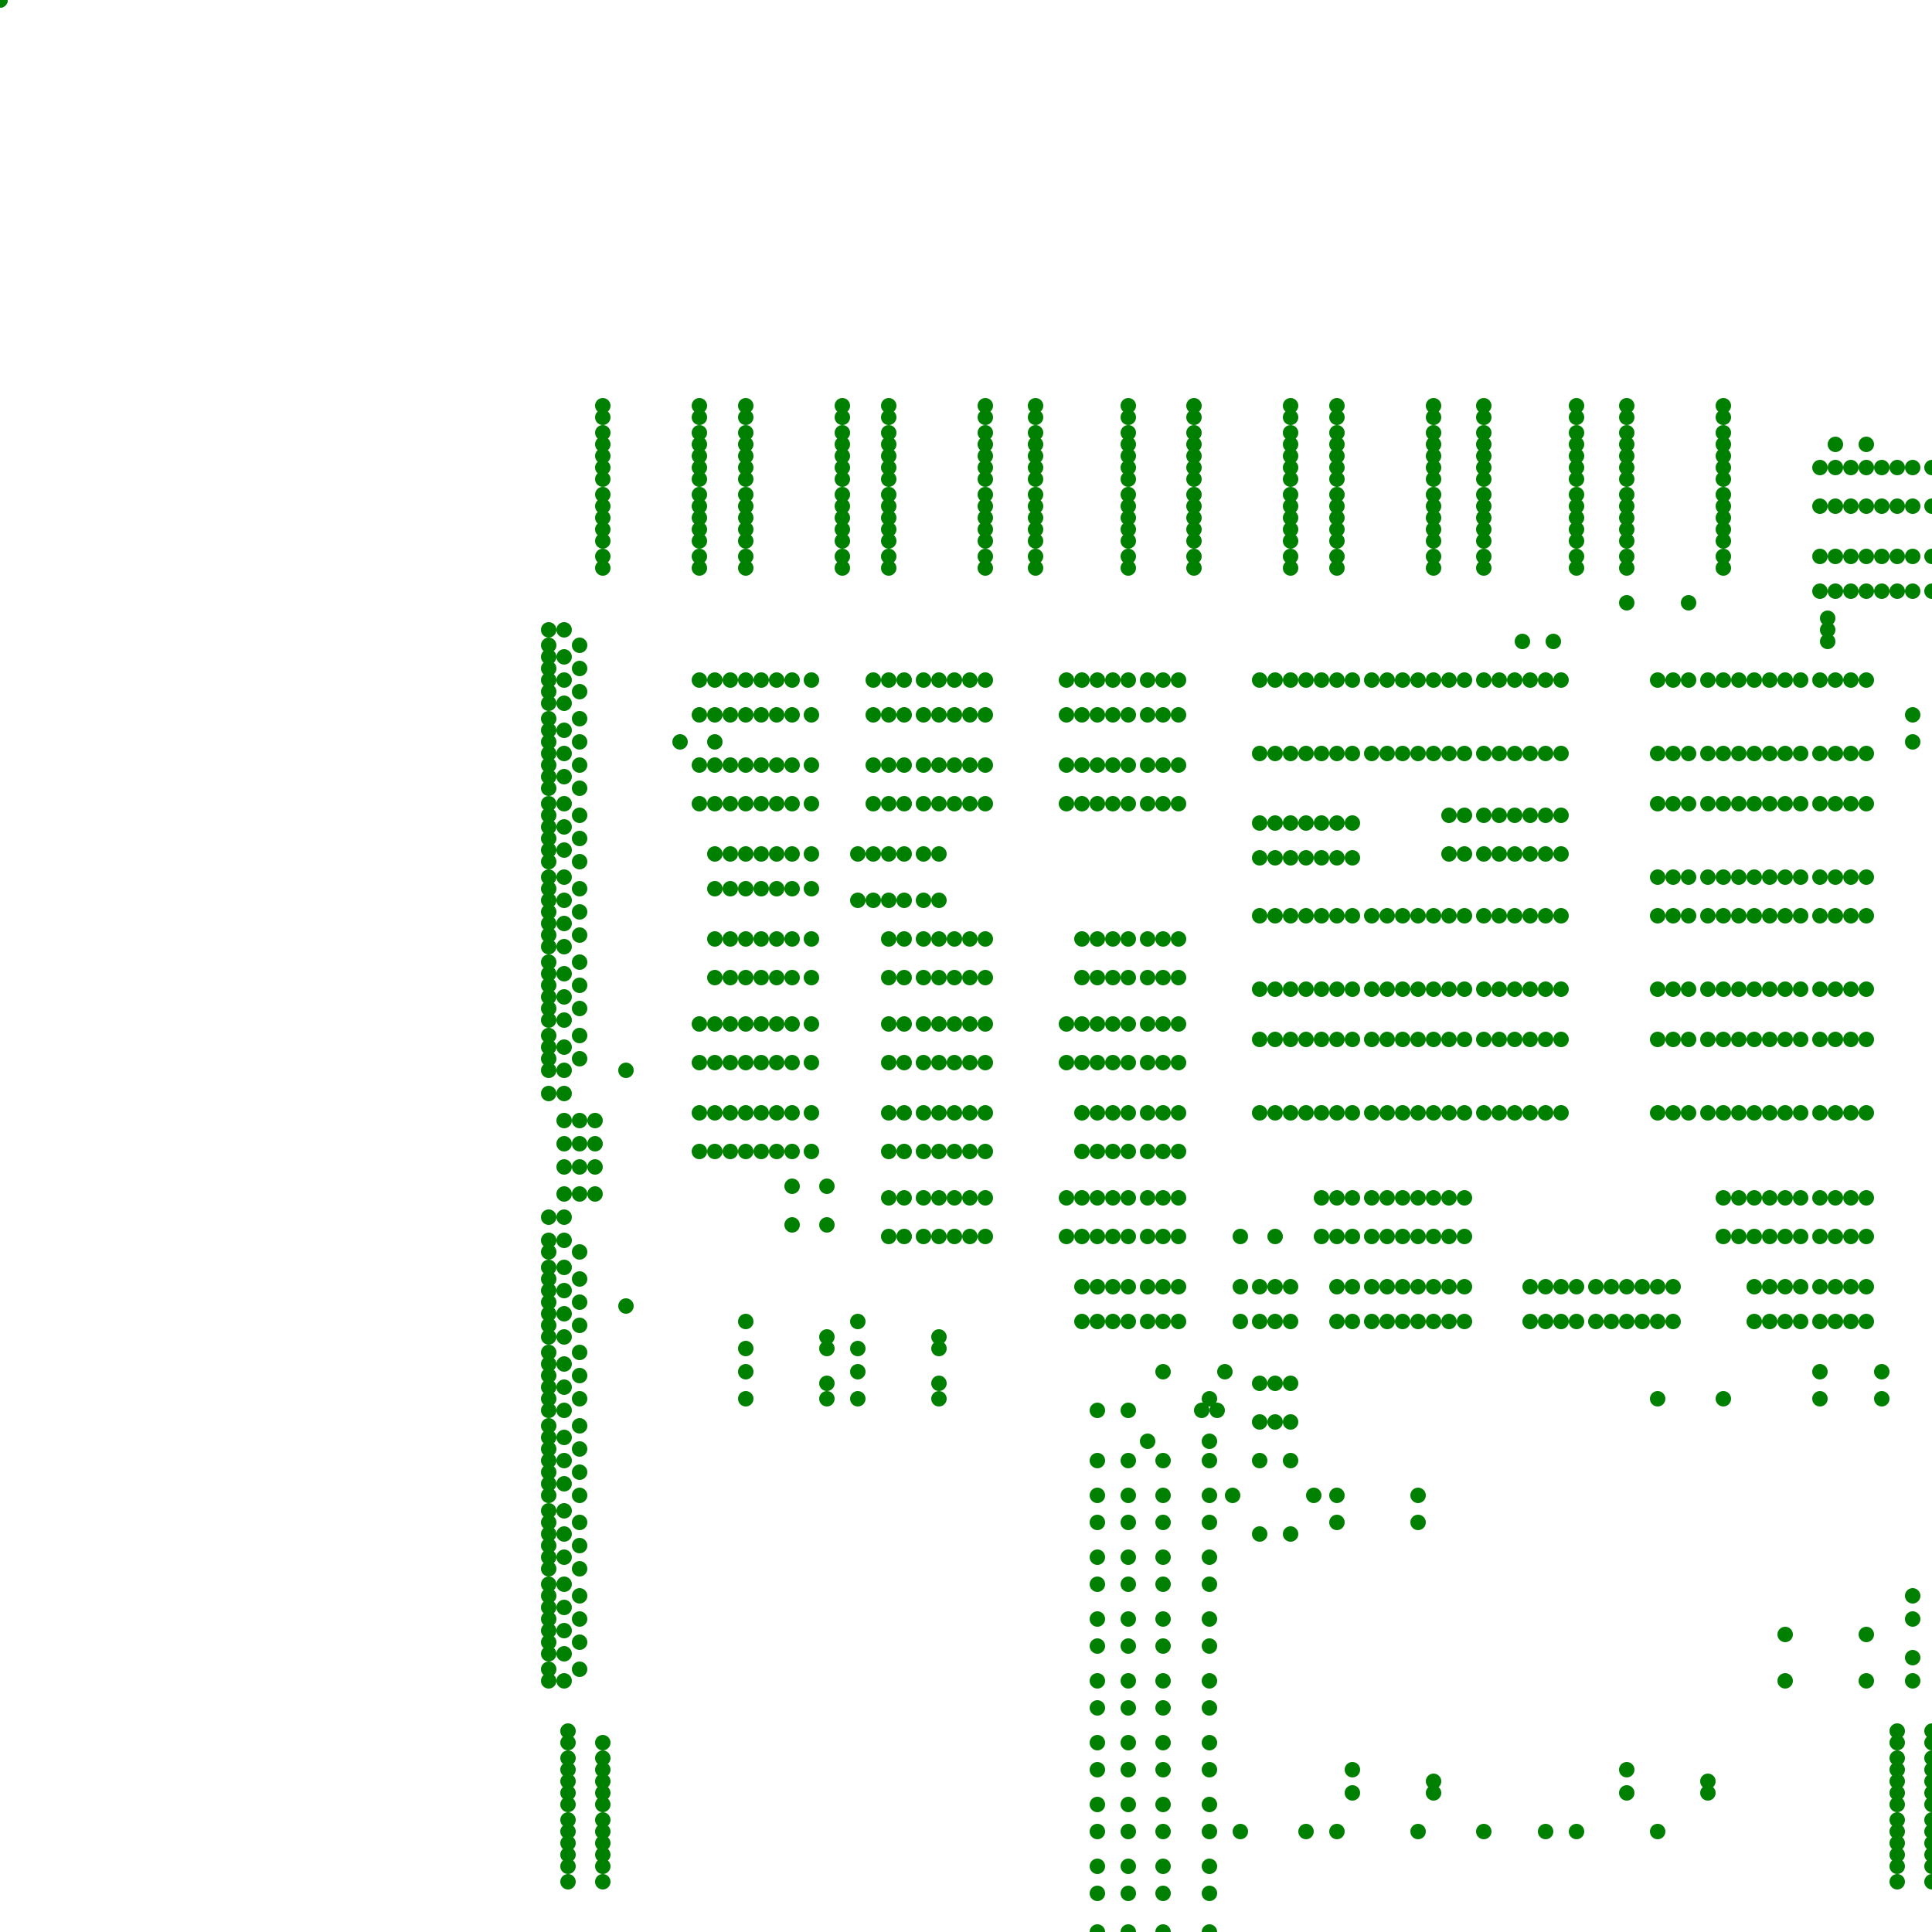 <svg version="1.1"
   baseProfile="full"
   width="500" height="500"
   xmlns="http://www.w3.org/2000/svg">
<rect width="100%" height="100%" fill="white" />
<circle cx="479" cy="320" r="2" fill="green" />
<circle cx="309" cy="128" r="2" fill="green" />
<circle cx="142" cy="217" r="2" fill="green" />
<circle cx="243" cy="349" r="2" fill="green" />
<circle cx="301" cy="403" r="2" fill="green" />
<circle cx="230" cy="275" r="2" fill="green" />
<circle cx="338" cy="269" r="2" fill="green" />
<circle cx="313" cy="442" r="2" fill="green" />
<circle cx="442" cy="464" r="2" fill="green" />
<circle cx="197" cy="230" r="2" fill="green" />
<circle cx="146" cy="321" r="2" fill="green" />
<circle cx="297" cy="208" r="2" fill="green" />
<circle cx="185" cy="243" r="2" fill="green" />
<circle cx="251" cy="243" r="2" fill="green" />
<circle cx="471" cy="121" r="2" fill="green" />
<circle cx="150" cy="290" r="2" fill="green" />
<circle cx="142" cy="387" r="2" fill="green" />
<circle cx="437" cy="269" r="2" fill="green" />
<circle cx="313" cy="373" r="2" fill="green" />
<circle cx="421" cy="118" r="2" fill="green" />
<circle cx="346" cy="237" r="2" fill="green" />
<circle cx="150" cy="375" r="2" fill="green" />
<circle cx="142" cy="362" r="2" fill="green" />
<circle cx="392" cy="176" r="2" fill="green" />
<circle cx="243" cy="288" r="2" fill="green" />
<circle cx="313" cy="394" r="2" fill="green" />
<circle cx="181" cy="137" r="2" fill="green" />
<circle cx="142" cy="403" r="2" fill="green" />
<circle cx="330" cy="213" r="2" fill="green" />
<circle cx="230" cy="320" r="2" fill="green" />
<circle cx="334" cy="269" r="2" fill="green" />
<circle cx="156" cy="131" r="2" fill="green" />
<circle cx="150" cy="432" r="2" fill="green" />
<circle cx="334" cy="147" r="2" fill="green" />
<circle cx="181" cy="140" r="2" fill="green" />
<circle cx="150" cy="406" r="2" fill="green" />
<circle cx="251" cy="208" r="2" fill="green" />
<circle cx="142" cy="271" r="2" fill="green" />
<circle cx="384" cy="118" r="2" fill="green" />
<circle cx="147" cy="458" r="2" fill="green" />
<circle cx="479" cy="342" r="2" fill="green" />
<circle cx="247" cy="208" r="2" fill="green" />
<circle cx="367" cy="320" r="2" fill="green" />
<circle cx="301" cy="355" r="2" fill="green" />
<circle cx="334" cy="342" r="2" fill="green" />
<circle cx="230" cy="140" r="2" fill="green" />
<circle cx="142" cy="321" r="2" fill="green" />
<circle cx="301" cy="458" r="2" fill="green" />
<circle cx="205" cy="243" r="2" fill="green" />
<circle cx="346" cy="213" r="2" fill="green" />
<circle cx="222" cy="221" r="2" fill="green" />
<circle cx="375" cy="320" r="2" fill="green" />
<circle cx="334" cy="222" r="2" fill="green" />
<circle cx="201" cy="221" r="2" fill="green" />
<circle cx="305" cy="208" r="2" fill="green" />
<circle cx="491" cy="448" r="2" fill="green" />
<circle cx="326" cy="222" r="2" fill="green" />
<circle cx="346" cy="144" r="2" fill="green" />
<circle cx="475" cy="256" r="2" fill="green" />
<circle cx="384" cy="112" r="2" fill="green" />
<circle cx="230" cy="105" r="2" fill="green" />
<circle cx="268" cy="115" r="2" fill="green" />
<circle cx="346" cy="333" r="2" fill="green" />
<circle cx="292" cy="483" r="2" fill="green" />
<circle cx="371" cy="464" r="2" fill="green" />
<circle cx="446" cy="105" r="2" fill="green" />
<circle cx="479" cy="227" r="2" fill="green" />
<circle cx="450" cy="227" r="2" fill="green" />
<circle cx="251" cy="288" r="2" fill="green" />
<circle cx="483" cy="288" r="2" fill="green" />
<circle cx="146" cy="365" r="2" fill="green" />
<circle cx="454" cy="208" r="2" fill="green" />
<circle cx="355" cy="333" r="2" fill="green" />
<circle cx="146" cy="397" r="2" fill="green" />
<circle cx="408" cy="134" r="2" fill="green" />
<circle cx="384" cy="195" r="2" fill="green" />
<circle cx="346" cy="131" r="2" fill="green" />
<circle cx="142" cy="277" r="2" fill="green" />
<circle cx="313" cy="410" r="2" fill="green" />
<circle cx="297" cy="275" r="2" fill="green" />
<circle cx="146" cy="353" r="2" fill="green" />
<circle cx="454" cy="227" r="2" fill="green" />
<circle cx="181" cy="112" r="2" fill="green" />
<circle cx="284" cy="265" r="2" fill="green" />
<circle cx="205" cy="317" r="2" fill="green" />
<circle cx="487" cy="153" r="2" fill="green" />
<circle cx="154" cy="302" r="2" fill="green" />
<circle cx="371" cy="195" r="2" fill="green" />
<circle cx="280" cy="333" r="2" fill="green" />
<circle cx="326" cy="368" r="2" fill="green" />
<circle cx="371" cy="128" r="2" fill="green" />
<circle cx="421" cy="115" r="2" fill="green" />
<circle cx="239" cy="275" r="2" fill="green" />
<circle cx="142" cy="359" r="2" fill="green" />
<circle cx="417" cy="333" r="2" fill="green" />
<circle cx="146" cy="346" r="2" fill="green" />
<circle cx="292" cy="243" r="2" fill="green" />
<circle cx="301" cy="208" r="2" fill="green" />
<circle cx="142" cy="167" r="2" fill="green" />
<circle cx="297" cy="298" r="2" fill="green" />
<circle cx="218" cy="124" r="2" fill="green" />
<circle cx="255" cy="118" r="2" fill="green" />
<circle cx="297" cy="243" r="2" fill="green" />
<circle cx="446" cy="112" r="2" fill="green" />
<circle cx="355" cy="256" r="2" fill="green" />
<circle cx="475" cy="342" r="2" fill="green" />
<circle cx="334" cy="121" r="2" fill="green" />
<circle cx="297" cy="185" r="2" fill="green" />
<circle cx="185" cy="230" r="2" fill="green" />
<circle cx="189" cy="185" r="2" fill="green" />
<circle cx="321" cy="474" r="2" fill="green" />
<circle cx="150" cy="217" r="2" fill="green" />
<circle cx="313" cy="458" r="2" fill="green" />
<circle cx="330" cy="368" r="2" fill="green" />
<circle cx="309" cy="144" r="2" fill="green" />
<circle cx="150" cy="394" r="2" fill="green" />
<circle cx="346" cy="288" r="2" fill="green" />
<circle cx="371" cy="137" r="2" fill="green" />
<circle cx="280" cy="176" r="2" fill="green" />
<circle cx="487" cy="121" r="2" fill="green" />
<circle cx="367" cy="195" r="2" fill="green" />
<circle cx="142" cy="406" r="2" fill="green" />
<circle cx="371" cy="118" r="2" fill="green" />
<circle cx="218" cy="137" r="2" fill="green" />
<circle cx="150" cy="369" r="2" fill="green" />
<circle cx="234" cy="320" r="2" fill="green" />
<circle cx="330" cy="320" r="2" fill="green" />
<circle cx="230" cy="124" r="2" fill="green" />
<circle cx="142" cy="249" r="2" fill="green" />
<circle cx="475" cy="288" r="2" fill="green" />
<circle cx="475" cy="310" r="2" fill="green" />
<circle cx="346" cy="140" r="2" fill="green" />
<circle cx="230" cy="298" r="2" fill="green" />
<circle cx="142" cy="179" r="2" fill="green" />
<circle cx="396" cy="256" r="2" fill="green" />
<circle cx="429" cy="208" r="2" fill="green" />
<circle cx="421" cy="105" r="2" fill="green" />
<circle cx="475" cy="131" r="2" fill="green" />
<circle cx="247" cy="253" r="2" fill="green" />
<circle cx="146" cy="277" r="2" fill="green" />
<circle cx="334" cy="368" r="2" fill="green" />
<circle cx="446" cy="176" r="2" fill="green" />
<circle cx="475" cy="269" r="2" fill="green" />
<circle cx="150" cy="381" r="2" fill="green" />
<circle cx="301" cy="435" r="2" fill="green" />
<circle cx="222" cy="233" r="2" fill="green" />
<circle cx="466" cy="333" r="2" fill="green" />
<circle cx="379" cy="211" r="2" fill="green" />
<circle cx="326" cy="269" r="2" fill="green" />
<circle cx="288" cy="198" r="2" fill="green" />
<circle cx="404" cy="195" r="2" fill="green" />
<circle cx="218" cy="131" r="2" fill="green" />
<circle cx="142" cy="315" r="2" fill="green" />
<circle cx="491" cy="121" r="2" fill="green" />
<circle cx="313" cy="500" r="2" fill="green" />
<circle cx="255" cy="310" r="2" fill="green" />
<circle cx="243" cy="275" r="2" fill="green" />
<circle cx="334" cy="134" r="2" fill="green" />
<circle cx="201" cy="243" r="2" fill="green" />
<circle cx="404" cy="288" r="2" fill="green" />
<circle cx="450" cy="269" r="2" fill="green" />
<circle cx="156" cy="464" r="2" fill="green" />
<circle cx="234" cy="265" r="2" fill="green" />
<circle cx="442" cy="237" r="2" fill="green" />
<circle cx="342" cy="256" r="2" fill="green" />
<circle cx="479" cy="333" r="2" fill="green" />
<circle cx="309" cy="134" r="2" fill="green" />
<circle cx="334" cy="333" r="2" fill="green" />
<circle cx="193" cy="288" r="2" fill="green" />
<circle cx="392" cy="211" r="2" fill="green" />
<circle cx="471" cy="208" r="2" fill="green" />
<circle cx="379" cy="195" r="2" fill="green" />
<circle cx="350" cy="320" r="2" fill="green" />
<circle cx="181" cy="147" r="2" fill="green" />
<circle cx="142" cy="337" r="2" fill="green" />
<circle cx="210" cy="185" r="2" fill="green" />
<circle cx="394" cy="166" r="2" fill="green" />
<circle cx="150" cy="173" r="2" fill="green" />
<circle cx="479" cy="153" r="2" fill="green" />
<circle cx="181" cy="115" r="2" fill="green" />
<circle cx="156" cy="483" r="2" fill="green" />
<circle cx="150" cy="296" r="2" fill="green" />
<circle cx="388" cy="269" r="2" fill="green" />
<circle cx="276" cy="320" r="2" fill="green" />
<circle cx="475" cy="227" r="2" fill="green" />
<circle cx="251" cy="253" r="2" fill="green" />
<circle cx="371" cy="320" r="2" fill="green" />
<circle cx="247" cy="298" r="2" fill="green" />
<circle cx="243" cy="358" r="2" fill="green" />
<circle cx="226" cy="198" r="2" fill="green" />
<circle cx="222" cy="349" r="2" fill="green" />
<circle cx="433" cy="237" r="2" fill="green" />
<circle cx="230" cy="108" r="2" fill="green" />
<circle cx="346" cy="137" r="2" fill="green" />
<circle cx="146" cy="359" r="2" fill="green" />
<circle cx="230" cy="118" r="2" fill="green" />
<circle cx="346" cy="195" r="2" fill="green" />
<circle cx="313" cy="403" r="2" fill="green" />
<circle cx="146" cy="340" r="2" fill="green" />
<circle cx="146" cy="372" r="2" fill="green" />
<circle cx="268" cy="112" r="2" fill="green" />
<circle cx="301" cy="490" r="2" fill="green" />
<circle cx="301" cy="198" r="2" fill="green" />
<circle cx="479" cy="288" r="2" fill="green" />
<circle cx="379" cy="310" r="2" fill="green" />
<circle cx="350" cy="333" r="2" fill="green" />
<circle cx="375" cy="195" r="2" fill="green" />
<circle cx="156" cy="124" r="2" fill="green" />
<circle cx="243" cy="265" r="2" fill="green" />
<circle cx="214" cy="307" r="2" fill="green" />
<circle cx="367" cy="288" r="2" fill="green" />
<circle cx="243" cy="298" r="2" fill="green" />
<circle cx="301" cy="253" r="2" fill="green" />
<circle cx="475" cy="121" r="2" fill="green" />
<circle cx="297" cy="373" r="2" fill="green" />
<circle cx="181" cy="118" r="2" fill="green" />
<circle cx="475" cy="320" r="2" fill="green" />
<circle cx="495" cy="413" r="2" fill="green" />
<circle cx="429" cy="362" r="2" fill="green" />
<circle cx="309" cy="121" r="2" fill="green" />
<circle cx="363" cy="256" r="2" fill="green" />
<circle cx="292" cy="124" r="2" fill="green" />
<circle cx="433" cy="208" r="2" fill="green" />
<circle cx="338" cy="195" r="2" fill="green" />
<circle cx="142" cy="346" r="2" fill="green" />
<circle cx="479" cy="144" r="2" fill="green" />
<circle cx="297" cy="320" r="2" fill="green" />
<circle cx="326" cy="288" r="2" fill="green" />
<circle cx="400" cy="221" r="2" fill="green" />
<circle cx="247" cy="275" r="2" fill="green" />
<circle cx="371" cy="121" r="2" fill="green" />
<circle cx="150" cy="186" r="2" fill="green" />
<circle cx="442" cy="269" r="2" fill="green" />
<circle cx="292" cy="134" r="2" fill="green" />
<circle cx="379" cy="333" r="2" fill="green" />
<circle cx="384" cy="237" r="2" fill="green" />
<circle cx="471" cy="144" r="2" fill="green" />
<circle cx="292" cy="105" r="2" fill="green" />
<circle cx="243" cy="198" r="2" fill="green" />
<circle cx="359" cy="195" r="2" fill="green" />
<circle cx="226" cy="176" r="2" fill="green" />
<circle cx="218" cy="115" r="2" fill="green" />
<circle cx="197" cy="265" r="2" fill="green" />
<circle cx="142" cy="252" r="2" fill="green" />
<circle cx="346" cy="269" r="2" fill="green" />
<circle cx="218" cy="128" r="2" fill="green" />
<circle cx="288" cy="208" r="2" fill="green" />
<circle cx="205" cy="198" r="2" fill="green" />
<circle cx="384" cy="147" r="2" fill="green" />
<circle cx="280" cy="185" r="2" fill="green" />
<circle cx="437" cy="176" r="2" fill="green" />
<circle cx="280" cy="310" r="2" fill="green" />
<circle cx="326" cy="342" r="2" fill="green" />
<circle cx="305" cy="265" r="2" fill="green" />
<circle cx="142" cy="369" r="2" fill="green" />
<circle cx="479" cy="310" r="2" fill="green" />
<circle cx="146" cy="283" r="2" fill="green" />
<circle cx="346" cy="342" r="2" fill="green" />
<circle cx="359" cy="256" r="2" fill="green" />
<circle cx="346" cy="108" r="2" fill="green" />
<circle cx="371" cy="176" r="2" fill="green" />
<circle cx="142" cy="343" r="2" fill="green" />
<circle cx="429" cy="176" r="2" fill="green" />
<circle cx="193" cy="112" r="2" fill="green" />
<circle cx="363" cy="269" r="2" fill="green" />
<circle cx="359" cy="310" r="2" fill="green" />
<circle cx="334" cy="144" r="2" fill="green" />
<circle cx="384" cy="131" r="2" fill="green" />
<circle cx="421" cy="140" r="2" fill="green" />
<circle cx="255" cy="124" r="2" fill="green" />
<circle cx="193" cy="131" r="2" fill="green" />
<circle cx="437" cy="237" r="2" fill="green" />
<circle cx="234" cy="275" r="2" fill="green" />
<circle cx="197" cy="243" r="2" fill="green" />
<circle cx="454" cy="333" r="2" fill="green" />
<circle cx="142" cy="264" r="2" fill="green" />
<circle cx="330" cy="176" r="2" fill="green" />
<circle cx="471" cy="256" r="2" fill="green" />
<circle cx="292" cy="275" r="2" fill="green" />
<circle cx="408" cy="128" r="2" fill="green" />
<circle cx="222" cy="362" r="2" fill="green" />
<circle cx="150" cy="255" r="2" fill="green" />
<circle cx="326" cy="333" r="2" fill="green" />
<circle cx="471" cy="153" r="2" fill="green" />
<circle cx="334" cy="237" r="2" fill="green" />
<circle cx="214" cy="317" r="2" fill="green" />
<circle cx="292" cy="451" r="2" fill="green" />
<circle cx="205" cy="208" r="2" fill="green" />
<circle cx="146" cy="290" r="2" fill="green" />
<circle cx="142" cy="356" r="2" fill="green" />
<circle cx="142" cy="372" r="2" fill="green" />
<circle cx="350" cy="288" r="2" fill="green" />
<circle cx="473" cy="163" r="2" fill="green" />
<circle cx="280" cy="253" r="2" fill="green" />
<circle cx="495" cy="185" r="2" fill="green" />
<circle cx="359" cy="333" r="2" fill="green" />
<circle cx="458" cy="227" r="2" fill="green" />
<circle cx="142" cy="381" r="2" fill="green" />
<circle cx="384" cy="176" r="2" fill="green" />
<circle cx="429" cy="237" r="2" fill="green" />
<circle cx="230" cy="128" r="2" fill="green" />
<circle cx="234" cy="208" r="2" fill="green" />
<circle cx="193" cy="137" r="2" fill="green" />
<circle cx="446" cy="118" r="2" fill="green" />
<circle cx="251" cy="320" r="2" fill="green" />
<circle cx="346" cy="256" r="2" fill="green" />
<circle cx="243" cy="320" r="2" fill="green" />
<circle cx="437" cy="195" r="2" fill="green" />
<circle cx="284" cy="419" r="2" fill="green" />
<circle cx="243" cy="176" r="2" fill="green" />
<circle cx="288" cy="320" r="2" fill="green" />
<circle cx="379" cy="288" r="2" fill="green" />
<circle cx="193" cy="208" r="2" fill="green" />
<circle cx="421" cy="147" r="2" fill="green" />
<circle cx="230" cy="198" r="2" fill="green" />
<circle cx="475" cy="115" r="2" fill="green" />
<circle cx="450" cy="176" r="2" fill="green" />
<circle cx="350" cy="464" r="2" fill="green" />
<circle cx="218" cy="121" r="2" fill="green" />
<circle cx="292" cy="253" r="2" fill="green" />
<circle cx="355" cy="342" r="2" fill="green" />
<circle cx="466" cy="256" r="2" fill="green" />
<circle cx="142" cy="186" r="2" fill="green" />
<circle cx="193" cy="118" r="2" fill="green" />
<circle cx="462" cy="342" r="2" fill="green" />
<circle cx="255" cy="121" r="2" fill="green" />
<circle cx="334" cy="358" r="2" fill="green" />
<circle cx="230" cy="233" r="2" fill="green" />
<circle cx="150" cy="331" r="2" fill="green" />
<circle cx="404" cy="176" r="2" fill="green" />
<circle cx="268" cy="134" r="2" fill="green" />
<circle cx="268" cy="108" r="2" fill="green" />
<circle cx="292" cy="265" r="2" fill="green" />
<circle cx="425" cy="342" r="2" fill="green" />
<circle cx="371" cy="105" r="2" fill="green" />
<circle cx="363" cy="333" r="2" fill="green" />
<circle cx="326" cy="256" r="2" fill="green" />
<circle cx="359" cy="288" r="2" fill="green" />
<circle cx="146" cy="170" r="2" fill="green" />
<circle cx="400" cy="474" r="2" fill="green" />
<circle cx="255" cy="275" r="2" fill="green" />
<circle cx="201" cy="265" r="2" fill="green" />
<circle cx="466" cy="195" r="2" fill="green" />
<circle cx="313" cy="387" r="2" fill="green" />
<circle cx="359" cy="176" r="2" fill="green" />
<circle cx="475" cy="195" r="2" fill="green" />
<circle cx="350" cy="222" r="2" fill="green" />
<circle cx="454" cy="310" r="2" fill="green" />
<circle cx="305" cy="288" r="2" fill="green" />
<circle cx="342" cy="237" r="2" fill="green" />
<circle cx="230" cy="265" r="2" fill="green" />
<circle cx="371" cy="140" r="2" fill="green" />
<circle cx="471" cy="237" r="2" fill="green" />
<circle cx="150" cy="324" r="2" fill="green" />
<circle cx="284" cy="310" r="2" fill="green" />
<circle cx="475" cy="176" r="2" fill="green" />
<circle cx="142" cy="255" r="2" fill="green" />
<circle cx="483" cy="144" r="2" fill="green" />
<circle cx="392" cy="269" r="2" fill="green" />
<circle cx="305" cy="275" r="2" fill="green" />
<circle cx="433" cy="269" r="2" fill="green" />
<circle cx="483" cy="237" r="2" fill="green" />
<circle cx="479" cy="131" r="2" fill="green" />
<circle cx="495" cy="419" r="2" fill="green" />
<circle cx="408" cy="131" r="2" fill="green" />
<circle cx="400" cy="176" r="2" fill="green" />
<circle cx="404" cy="237" r="2" fill="green" />
<circle cx="371" cy="333" r="2" fill="green" />
<circle cx="313" cy="474" r="2" fill="green" />
<circle cx="193" cy="185" r="2" fill="green" />
<circle cx="471" cy="288" r="2" fill="green" />
<circle cx="181" cy="128" r="2" fill="green" />
<circle cx="255" cy="147" r="2" fill="green" />
<circle cx="334" cy="378" r="2" fill="green" />
<circle cx="239" cy="243" r="2" fill="green" />
<circle cx="359" cy="342" r="2" fill="green" />
<circle cx="142" cy="242" r="2" fill="green" />
<circle cx="142" cy="233" r="2" fill="green" />
<circle cx="400" cy="211" r="2" fill="green" />
<circle cx="371" cy="134" r="2" fill="green" />
<circle cx="301" cy="394" r="2" fill="green" />
<circle cx="462" cy="208" r="2" fill="green" />
<circle cx="297" cy="253" r="2" fill="green" />
<circle cx="471" cy="320" r="2" fill="green" />
<circle cx="437" cy="227" r="2" fill="green" />
<circle cx="146" cy="422" r="2" fill="green" />
<circle cx="446" cy="147" r="2" fill="green" />
<circle cx="156" cy="455" r="2" fill="green" />
<circle cx="150" cy="309" r="2" fill="green" />
<circle cx="433" cy="342" r="2" fill="green" />
<circle cx="150" cy="211" r="2" fill="green" />
<circle cx="193" cy="342" r="2" fill="green" />
<circle cx="301" cy="387" r="2" fill="green" />
<circle cx="146" cy="220" r="2" fill="green" />
<circle cx="363" cy="195" r="2" fill="green" />
<circle cx="462" cy="333" r="2" fill="green" />
<circle cx="437" cy="156" r="2" fill="green" />
<circle cx="334" cy="115" r="2" fill="green" />
<circle cx="239" cy="198" r="2" fill="green" />
<circle cx="142" cy="394" r="2" fill="green" />
<circle cx="292" cy="342" r="2" fill="green" />
<circle cx="189" cy="176" r="2" fill="green" />
<circle cx="458" cy="237" r="2" fill="green" />
<circle cx="301" cy="342" r="2" fill="green" />
<circle cx="142" cy="328" r="2" fill="green" />
<circle cx="315" cy="365" r="2" fill="green" />
<circle cx="142" cy="331" r="2" fill="green" />
<circle cx="500" cy="451" r="2" fill="green" />
<circle cx="429" cy="333" r="2" fill="green" />
<circle cx="301" cy="467" r="2" fill="green" />
<circle cx="193" cy="124" r="2" fill="green" />
<circle cx="483" cy="423" r="2" fill="green" />
<circle cx="458" cy="208" r="2" fill="green" />
<circle cx="334" cy="128" r="2" fill="green" />
<circle cx="408" cy="112" r="2" fill="green" />
<circle cx="473" cy="166" r="2" fill="green" />
<circle cx="408" cy="108" r="2" fill="green" />
<circle cx="150" cy="261" r="2" fill="green" />
<circle cx="181" cy="288" r="2" fill="green" />
<circle cx="371" cy="108" r="2" fill="green" />
<circle cx="142" cy="350" r="2" fill="green" />
<circle cx="371" cy="288" r="2" fill="green" />
<circle cx="189" cy="253" r="2" fill="green" />
<circle cx="421" cy="342" r="2" fill="green" />
<circle cx="214" cy="358" r="2" fill="green" />
<circle cx="230" cy="185" r="2" fill="green" />
<circle cx="280" cy="265" r="2" fill="green" />
<circle cx="305" cy="185" r="2" fill="green" />
<circle cx="454" cy="237" r="2" fill="green" />
<circle cx="475" cy="237" r="2" fill="green" />
<circle cx="284" cy="275" r="2" fill="green" />
<circle cx="146" cy="264" r="2" fill="green" />
<circle cx="284" cy="410" r="2" fill="green" />
<circle cx="251" cy="176" r="2" fill="green" />
<circle cx="292" cy="108" r="2" fill="green" />
<circle cx="334" cy="112" r="2" fill="green" />
<circle cx="255" cy="134" r="2" fill="green" />
<circle cx="288" cy="185" r="2" fill="green" />
<circle cx="297" cy="198" r="2" fill="green" />
<circle cx="301" cy="419" r="2" fill="green" />
<circle cx="142" cy="239" r="2" fill="green" />
<circle cx="185" cy="221" r="2" fill="green" />
<circle cx="309" cy="147" r="2" fill="green" />
<circle cx="189" cy="243" r="2" fill="green" />
<circle cx="371" cy="256" r="2" fill="green" />
<circle cx="454" cy="195" r="2" fill="green" />
<circle cx="367" cy="394" r="2" fill="green" />
<circle cx="255" cy="128" r="2" fill="green" />
<circle cx="185" cy="185" r="2" fill="green" />
<circle cx="500" cy="477" r="2" fill="green" />
<circle cx="491" cy="464" r="2" fill="green" />
<circle cx="230" cy="176" r="2" fill="green" />
<circle cx="491" cy="487" r="2" fill="green" />
<circle cx="142" cy="435" r="2" fill="green" />
<circle cx="150" cy="387" r="2" fill="green" />
<circle cx="388" cy="211" r="2" fill="green" />
<circle cx="193" cy="243" r="2" fill="green" />
<circle cx="255" cy="176" r="2" fill="green" />
<circle cx="346" cy="310" r="2" fill="green" />
<circle cx="471" cy="333" r="2" fill="green" />
<circle cx="479" cy="256" r="2" fill="green" />
<circle cx="363" cy="176" r="2" fill="green" />
<circle cx="305" cy="342" r="2" fill="green" />
<circle cx="288" cy="342" r="2" fill="green" />
<circle cx="280" cy="298" r="2" fill="green" />
<circle cx="342" cy="222" r="2" fill="green" />
<circle cx="479" cy="208" r="2" fill="green" />
<circle cx="367" cy="237" r="2" fill="green" />
<circle cx="334" cy="124" r="2" fill="green" />
<circle cx="288" cy="310" r="2" fill="green" />
<circle cx="146" cy="233" r="2" fill="green" />
<circle cx="297" cy="265" r="2" fill="green" />
<circle cx="400" cy="256" r="2" fill="green" />
<circle cx="367" cy="269" r="2" fill="green" />
<circle cx="483" cy="121" r="2" fill="green" />
<circle cx="454" cy="342" r="2" fill="green" />
<circle cx="350" cy="269" r="2" fill="green" />
<circle cx="371" cy="310" r="2" fill="green" />
<circle cx="429" cy="227" r="2" fill="green" />
<circle cx="189" cy="298" r="2" fill="green" />
<circle cx="338" cy="256" r="2" fill="green" />
<circle cx="334" cy="118" r="2" fill="green" />
<circle cx="210" cy="298" r="2" fill="green" />
<circle cx="363" cy="237" r="2" fill="green" />
<circle cx="446" cy="121" r="2" fill="green" />
<circle cx="388" cy="195" r="2" fill="green" />
<circle cx="150" cy="413" r="2" fill="green" />
<circle cx="146" cy="163" r="2" fill="green" />
<circle cx="201" cy="230" r="2" fill="green" />
<circle cx="491" cy="471" r="2" fill="green" />
<circle cx="146" cy="391" r="2" fill="green" />
<circle cx="142" cy="182" r="2" fill="green" />
<circle cx="359" cy="320" r="2" fill="green" />
<circle cx="350" cy="342" r="2" fill="green" />
<circle cx="197" cy="208" r="2" fill="green" />
<circle cx="146" cy="384" r="2" fill="green" />
<circle cx="193" cy="230" r="2" fill="green" />
<circle cx="255" cy="115" r="2" fill="green" />
<circle cx="425" cy="333" r="2" fill="green" />
<circle cx="313" cy="435" r="2" fill="green" />
<circle cx="218" cy="134" r="2" fill="green" />
<circle cx="255" cy="131" r="2" fill="green" />
<circle cx="292" cy="467" r="2" fill="green" />
<circle cx="146" cy="296" r="2" fill="green" />
<circle cx="156" cy="140" r="2" fill="green" />
<circle cx="408" cy="124" r="2" fill="green" />
<circle cx="384" cy="211" r="2" fill="green" />
<circle cx="142" cy="416" r="2" fill="green" />
<circle cx="330" cy="195" r="2" fill="green" />
<circle cx="142" cy="261" r="2" fill="green" />
<circle cx="292" cy="198" r="2" fill="green" />
<circle cx="450" cy="195" r="2" fill="green" />
<circle cx="288" cy="275" r="2" fill="green" />
<circle cx="338" cy="288" r="2" fill="green" />
<circle cx="301" cy="310" r="2" fill="green" />
<circle cx="487" cy="362" r="2" fill="green" />
<circle cx="276" cy="176" r="2" fill="green" />
<circle cx="301" cy="474" r="2" fill="green" />
<circle cx="326" cy="213" r="2" fill="green" />
<circle cx="402" cy="166" r="2" fill="green" />
<circle cx="176" cy="192" r="2" fill="green" />
<circle cx="384" cy="128" r="2" fill="green" />
<circle cx="384" cy="288" r="2" fill="green" />
<circle cx="205" cy="307" r="2" fill="green" />
<circle cx="471" cy="310" r="2" fill="green" />
<circle cx="375" cy="176" r="2" fill="green" />
<circle cx="162" cy="338" r="2" fill="green" />
<circle cx="150" cy="192" r="2" fill="green" />
<circle cx="284" cy="483" r="2" fill="green" />
<circle cx="342" cy="320" r="2" fill="green" />
<circle cx="338" cy="213" r="2" fill="green" />
<circle cx="334" cy="256" r="2" fill="green" />
<circle cx="301" cy="451" r="2" fill="green" />
<circle cx="301" cy="288" r="2" fill="green" />
<circle cx="146" cy="334" r="2" fill="green" />
<circle cx="471" cy="269" r="2" fill="green" />
<circle cx="230" cy="144" r="2" fill="green" />
<circle cx="218" cy="140" r="2" fill="green" />
<circle cx="475" cy="144" r="2" fill="green" />
<circle cx="437" cy="208" r="2" fill="green" />
<circle cx="142" cy="170" r="2" fill="green" />
<circle cx="142" cy="236" r="2" fill="green" />
<circle cx="0" cy="0" r="2" fill="green" />
<circle cx="305" cy="310" r="2" fill="green" />
<circle cx="491" cy="474" r="2" fill="green" />
<circle cx="292" cy="310" r="2" fill="green" />
<circle cx="239" cy="265" r="2" fill="green" />
<circle cx="491" cy="477" r="2" fill="green" />
<circle cx="462" cy="288" r="2" fill="green" />
<circle cx="466" cy="227" r="2" fill="green" />
<circle cx="280" cy="275" r="2" fill="green" />
<circle cx="193" cy="147" r="2" fill="green" />
<circle cx="146" cy="176" r="2" fill="green" />
<circle cx="301" cy="176" r="2" fill="green" />
<circle cx="197" cy="185" r="2" fill="green" />
<circle cx="255" cy="288" r="2" fill="green" />
<circle cx="185" cy="198" r="2" fill="green" />
<circle cx="147" cy="487" r="2" fill="green" />
<circle cx="450" cy="320" r="2" fill="green" />
<circle cx="230" cy="137" r="2" fill="green" />
<circle cx="239" cy="320" r="2" fill="green" />
<circle cx="491" cy="153" r="2" fill="green" />
<circle cx="230" cy="310" r="2" fill="green" />
<circle cx="156" cy="134" r="2" fill="green" />
<circle cx="408" cy="342" r="2" fill="green" />
<circle cx="396" cy="195" r="2" fill="green" />
<circle cx="301" cy="265" r="2" fill="green" />
<circle cx="475" cy="208" r="2" fill="green" />
<circle cx="156" cy="458" r="2" fill="green" />
<circle cx="471" cy="176" r="2" fill="green" />
<circle cx="234" cy="253" r="2" fill="green" />
<circle cx="301" cy="243" r="2" fill="green" />
<circle cx="268" cy="128" r="2" fill="green" />
<circle cx="297" cy="310" r="2" fill="green" />
<circle cx="142" cy="422" r="2" fill="green" />
<circle cx="454" cy="256" r="2" fill="green" />
<circle cx="301" cy="275" r="2" fill="green" />
<circle cx="284" cy="333" r="2" fill="green" />
<circle cx="239" cy="176" r="2" fill="green" />
<circle cx="483" cy="310" r="2" fill="green" />
<circle cx="292" cy="474" r="2" fill="green" />
<circle cx="313" cy="378" r="2" fill="green" />
<circle cx="479" cy="195" r="2" fill="green" />
<circle cx="313" cy="419" r="2" fill="green" />
<circle cx="156" cy="115" r="2" fill="green" />
<circle cx="292" cy="403" r="2" fill="green" />
<circle cx="458" cy="256" r="2" fill="green" />
<circle cx="359" cy="237" r="2" fill="green" />
<circle cx="458" cy="288" r="2" fill="green" />
<circle cx="466" cy="237" r="2" fill="green" />
<circle cx="379" cy="221" r="2" fill="green" />
<circle cx="280" cy="342" r="2" fill="green" />
<circle cx="495" cy="144" r="2" fill="green" />
<circle cx="288" cy="288" r="2" fill="green" />
<circle cx="384" cy="474" r="2" fill="green" />
<circle cx="150" cy="204" r="2" fill="green" />
<circle cx="350" cy="256" r="2" fill="green" />
<circle cx="284" cy="426" r="2" fill="green" />
<circle cx="280" cy="288" r="2" fill="green" />
<circle cx="371" cy="237" r="2" fill="green" />
<circle cx="234" cy="288" r="2" fill="green" />
<circle cx="205" cy="298" r="2" fill="green" />
<circle cx="421" cy="112" r="2" fill="green" />
<circle cx="388" cy="256" r="2" fill="green" />
<circle cx="156" cy="487" r="2" fill="green" />
<circle cx="408" cy="474" r="2" fill="green" />
<circle cx="433" cy="256" r="2" fill="green" />
<circle cx="338" cy="176" r="2" fill="green" />
<circle cx="346" cy="128" r="2" fill="green" />
<circle cx="392" cy="256" r="2" fill="green" />
<circle cx="142" cy="283" r="2" fill="green" />
<circle cx="146" cy="182" r="2" fill="green" />
<circle cx="150" cy="302" r="2" fill="green" />
<circle cx="367" cy="387" r="2" fill="green" />
<circle cx="181" cy="105" r="2" fill="green" />
<circle cx="142" cy="198" r="2" fill="green" />
<circle cx="446" cy="144" r="2" fill="green" />
<circle cx="437" cy="288" r="2" fill="green" />
<circle cx="313" cy="490" r="2" fill="green" />
<circle cx="226" cy="208" r="2" fill="green" />
<circle cx="201" cy="176" r="2" fill="green" />
<circle cx="251" cy="265" r="2" fill="green" />
<circle cx="284" cy="208" r="2" fill="green" />
<circle cx="495" cy="153" r="2" fill="green" />
<circle cx="181" cy="275" r="2" fill="green" />
<circle cx="243" cy="243" r="2" fill="green" />
<circle cx="230" cy="121" r="2" fill="green" />
<circle cx="321" cy="333" r="2" fill="green" />
<circle cx="500" cy="471" r="2" fill="green" />
<circle cx="408" cy="144" r="2" fill="green" />
<circle cx="255" cy="320" r="2" fill="green" />
<circle cx="421" cy="128" r="2" fill="green" />
<circle cx="375" cy="221" r="2" fill="green" />
<circle cx="156" cy="474" r="2" fill="green" />
<circle cx="350" cy="310" r="2" fill="green" />
<circle cx="301" cy="298" r="2" fill="green" />
<circle cx="243" cy="208" r="2" fill="green" />
<circle cx="156" cy="118" r="2" fill="green" />
<circle cx="146" cy="309" r="2" fill="green" />
<circle cx="305" cy="253" r="2" fill="green" />
<circle cx="483" cy="115" r="2" fill="green" />
<circle cx="400" cy="237" r="2" fill="green" />
<circle cx="193" cy="105" r="2" fill="green" />
<circle cx="367" cy="176" r="2" fill="green" />
<circle cx="292" cy="112" r="2" fill="green" />
<circle cx="205" cy="275" r="2" fill="green" />
<circle cx="309" cy="124" r="2" fill="green" />
<circle cx="292" cy="137" r="2" fill="green" />
<circle cx="147" cy="464" r="2" fill="green" />
<circle cx="404" cy="269" r="2" fill="green" />
<circle cx="230" cy="131" r="2" fill="green" />
<circle cx="230" cy="243" r="2" fill="green" />
<circle cx="255" cy="140" r="2" fill="green" />
<circle cx="487" cy="144" r="2" fill="green" />
<circle cx="154" cy="290" r="2" fill="green" />
<circle cx="446" cy="128" r="2" fill="green" />
<circle cx="210" cy="176" r="2" fill="green" />
<circle cx="201" cy="253" r="2" fill="green" />
<circle cx="450" cy="256" r="2" fill="green" />
<circle cx="147" cy="455" r="2" fill="green" />
<circle cx="142" cy="230" r="2" fill="green" />
<circle cx="346" cy="222" r="2" fill="green" />
<circle cx="371" cy="144" r="2" fill="green" />
<circle cx="413" cy="342" r="2" fill="green" />
<circle cx="446" cy="137" r="2" fill="green" />
<circle cx="156" cy="112" r="2" fill="green" />
<circle cx="433" cy="195" r="2" fill="green" />
<circle cx="146" cy="195" r="2" fill="green" />
<circle cx="309" cy="118" r="2" fill="green" />
<circle cx="417" cy="342" r="2" fill="green" />
<circle cx="433" cy="227" r="2" fill="green" />
<circle cx="214" cy="349" r="2" fill="green" />
<circle cx="421" cy="121" r="2" fill="green" />
<circle cx="181" cy="176" r="2" fill="green" />
<circle cx="247" cy="320" r="2" fill="green" />
<circle cx="400" cy="288" r="2" fill="green" />
<circle cx="201" cy="185" r="2" fill="green" />
<circle cx="355" cy="237" r="2" fill="green" />
<circle cx="150" cy="223" r="2" fill="green" />
<circle cx="375" cy="310" r="2" fill="green" />
<circle cx="197" cy="176" r="2" fill="green" />
<circle cx="404" cy="256" r="2" fill="green" />
<circle cx="367" cy="310" r="2" fill="green" />
<circle cx="210" cy="275" r="2" fill="green" />
<circle cx="400" cy="195" r="2" fill="green" />
<circle cx="396" cy="237" r="2" fill="green" />
<circle cx="142" cy="428" r="2" fill="green" />
<circle cx="247" cy="265" r="2" fill="green" />
<circle cx="408" cy="121" r="2" fill="green" />
<circle cx="442" cy="288" r="2" fill="green" />
<circle cx="189" cy="265" r="2" fill="green" />
<circle cx="156" cy="121" r="2" fill="green" />
<circle cx="185" cy="275" r="2" fill="green" />
<circle cx="433" cy="176" r="2" fill="green" />
<circle cx="388" cy="237" r="2" fill="green" />
<circle cx="429" cy="474" r="2" fill="green" />
<circle cx="142" cy="365" r="2" fill="green" />
<circle cx="388" cy="221" r="2" fill="green" />
<circle cx="466" cy="176" r="2" fill="green" />
<circle cx="462" cy="310" r="2" fill="green" />
<circle cx="355" cy="310" r="2" fill="green" />
<circle cx="147" cy="471" r="2" fill="green" />
<circle cx="201" cy="275" r="2" fill="green" />
<circle cx="284" cy="298" r="2" fill="green" />
<circle cx="491" cy="467" r="2" fill="green" />
<circle cx="375" cy="256" r="2" fill="green" />
<circle cx="185" cy="265" r="2" fill="green" />
<circle cx="193" cy="144" r="2" fill="green" />
<circle cx="471" cy="362" r="2" fill="green" />
<circle cx="226" cy="185" r="2" fill="green" />
<circle cx="147" cy="480" r="2" fill="green" />
<circle cx="210" cy="288" r="2" fill="green" />
<circle cx="280" cy="243" r="2" fill="green" />
<circle cx="338" cy="237" r="2" fill="green" />
<circle cx="421" cy="108" r="2" fill="green" />
<circle cx="292" cy="208" r="2" fill="green" />
<circle cx="446" cy="237" r="2" fill="green" />
<circle cx="408" cy="115" r="2" fill="green" />
<circle cx="150" cy="198" r="2" fill="green" />
<circle cx="317" cy="355" r="2" fill="green" />
<circle cx="284" cy="442" r="2" fill="green" />
<circle cx="288" cy="265" r="2" fill="green" />
<circle cx="268" cy="118" r="2" fill="green" />
<circle cx="334" cy="288" r="2" fill="green" />
<circle cx="210" cy="221" r="2" fill="green" />
<circle cx="363" cy="288" r="2" fill="green" />
<circle cx="301" cy="426" r="2" fill="green" />
<circle cx="297" cy="288" r="2" fill="green" />
<circle cx="142" cy="324" r="2" fill="green" />
<circle cx="146" cy="416" r="2" fill="green" />
<circle cx="334" cy="195" r="2" fill="green" />
<circle cx="247" cy="310" r="2" fill="green" />
<circle cx="234" cy="185" r="2" fill="green" />
<circle cx="193" cy="253" r="2" fill="green" />
<circle cx="234" cy="176" r="2" fill="green" />
<circle cx="491" cy="458" r="2" fill="green" />
<circle cx="305" cy="176" r="2" fill="green" />
<circle cx="500" cy="487" r="2" fill="green" />
<circle cx="147" cy="451" r="2" fill="green" />
<circle cx="479" cy="269" r="2" fill="green" />
<circle cx="491" cy="483" r="2" fill="green" />
<circle cx="384" cy="137" r="2" fill="green" />
<circle cx="487" cy="355" r="2" fill="green" />
<circle cx="255" cy="112" r="2" fill="green" />
<circle cx="446" cy="195" r="2" fill="green" />
<circle cx="342" cy="288" r="2" fill="green" />
<circle cx="292" cy="320" r="2" fill="green" />
<circle cx="205" cy="176" r="2" fill="green" />
<circle cx="500" cy="483" r="2" fill="green" />
<circle cx="495" cy="435" r="2" fill="green" />
<circle cx="185" cy="176" r="2" fill="green" />
<circle cx="483" cy="208" r="2" fill="green" />
<circle cx="483" cy="195" r="2" fill="green" />
<circle cx="292" cy="387" r="2" fill="green" />
<circle cx="384" cy="124" r="2" fill="green" />
<circle cx="500" cy="121" r="2" fill="green" />
<circle cx="404" cy="333" r="2" fill="green" />
<circle cx="392" cy="288" r="2" fill="green" />
<circle cx="154" cy="296" r="2" fill="green" />
<circle cx="189" cy="275" r="2" fill="green" />
<circle cx="205" cy="265" r="2" fill="green" />
<circle cx="384" cy="221" r="2" fill="green" />
<circle cx="292" cy="176" r="2" fill="green" />
<circle cx="379" cy="269" r="2" fill="green" />
<circle cx="239" cy="208" r="2" fill="green" />
<circle cx="146" cy="201" r="2" fill="green" />
<circle cx="150" cy="230" r="2" fill="green" />
<circle cx="334" cy="137" r="2" fill="green" />
<circle cx="400" cy="333" r="2" fill="green" />
<circle cx="205" cy="230" r="2" fill="green" />
<circle cx="292" cy="458" r="2" fill="green" />
<circle cx="284" cy="387" r="2" fill="green" />
<circle cx="421" cy="137" r="2" fill="green" />
<circle cx="491" cy="144" r="2" fill="green" />
<circle cx="421" cy="124" r="2" fill="green" />
<circle cx="284" cy="198" r="2" fill="green" />
<circle cx="181" cy="208" r="2" fill="green" />
<circle cx="142" cy="378" r="2" fill="green" />
<circle cx="350" cy="195" r="2" fill="green" />
<circle cx="226" cy="221" r="2" fill="green" />
<circle cx="230" cy="221" r="2" fill="green" />
<circle cx="495" cy="121" r="2" fill="green" />
<circle cx="301" cy="333" r="2" fill="green" />
<circle cx="288" cy="243" r="2" fill="green" />
<circle cx="500" cy="474" r="2" fill="green" />
<circle cx="483" cy="342" r="2" fill="green" />
<circle cx="146" cy="315" r="2" fill="green" />
<circle cx="458" cy="195" r="2" fill="green" />
<circle cx="346" cy="176" r="2" fill="green" />
<circle cx="150" cy="425" r="2" fill="green" />
<circle cx="384" cy="121" r="2" fill="green" />
<circle cx="462" cy="423" r="2" fill="green" />
<circle cx="185" cy="253" r="2" fill="green" />
<circle cx="446" cy="256" r="2" fill="green" />
<circle cx="446" cy="108" r="2" fill="green" />
<circle cx="384" cy="256" r="2" fill="green" />
<circle cx="292" cy="185" r="2" fill="green" />
<circle cx="181" cy="144" r="2" fill="green" />
<circle cx="280" cy="208" r="2" fill="green" />
<circle cx="301" cy="185" r="2" fill="green" />
<circle cx="408" cy="147" r="2" fill="green" />
<circle cx="268" cy="124" r="2" fill="green" />
<circle cx="210" cy="198" r="2" fill="green" />
<circle cx="396" cy="176" r="2" fill="green" />
<circle cx="458" cy="320" r="2" fill="green" />
<circle cx="500" cy="464" r="2" fill="green" />
<circle cx="142" cy="432" r="2" fill="green" />
<circle cx="326" cy="195" r="2" fill="green" />
<circle cx="234" cy="243" r="2" fill="green" />
<circle cx="466" cy="320" r="2" fill="green" />
<circle cx="142" cy="268" r="2" fill="green" />
<circle cx="429" cy="288" r="2" fill="green" />
<circle cx="319" cy="387" r="2" fill="green" />
<circle cx="150" cy="356" r="2" fill="green" />
<circle cx="301" cy="410" r="2" fill="green" />
<circle cx="404" cy="211" r="2" fill="green" />
<circle cx="150" cy="343" r="2" fill="green" />
<circle cx="142" cy="400" r="2" fill="green" />
<circle cx="239" cy="288" r="2" fill="green" />
<circle cx="255" cy="208" r="2" fill="green" />
<circle cx="379" cy="320" r="2" fill="green" />
<circle cx="255" cy="253" r="2" fill="green" />
<circle cx="408" cy="137" r="2" fill="green" />
<circle cx="234" cy="233" r="2" fill="green" />
<circle cx="142" cy="189" r="2" fill="green" />
<circle cx="466" cy="342" r="2" fill="green" />
<circle cx="334" cy="108" r="2" fill="green" />
<circle cx="142" cy="274" r="2" fill="green" />
<circle cx="251" cy="310" r="2" fill="green" />
<circle cx="367" cy="256" r="2" fill="green" />
<circle cx="500" cy="131" r="2" fill="green" />
<circle cx="408" cy="118" r="2" fill="green" />
<circle cx="491" cy="480" r="2" fill="green" />
<circle cx="255" cy="198" r="2" fill="green" />
<circle cx="230" cy="115" r="2" fill="green" />
<circle cx="150" cy="236" r="2" fill="green" />
<circle cx="462" cy="256" r="2" fill="green" />
<circle cx="483" cy="176" r="2" fill="green" />
<circle cx="201" cy="298" r="2" fill="green" />
<circle cx="189" cy="221" r="2" fill="green" />
<circle cx="193" cy="275" r="2" fill="green" />
<circle cx="292" cy="394" r="2" fill="green" />
<circle cx="181" cy="124" r="2" fill="green" />
<circle cx="142" cy="176" r="2" fill="green" />
<circle cx="142" cy="397" r="2" fill="green" />
<circle cx="421" cy="464" r="2" fill="green" />
<circle cx="330" cy="358" r="2" fill="green" />
<circle cx="313" cy="483" r="2" fill="green" />
<circle cx="379" cy="342" r="2" fill="green" />
<circle cx="189" cy="208" r="2" fill="green" />
<circle cx="230" cy="112" r="2" fill="green" />
<circle cx="338" cy="222" r="2" fill="green" />
<circle cx="330" cy="288" r="2" fill="green" />
<circle cx="483" cy="435" r="2" fill="green" />
<circle cx="181" cy="185" r="2" fill="green" />
<circle cx="384" cy="115" r="2" fill="green" />
<circle cx="189" cy="198" r="2" fill="green" />
<circle cx="442" cy="227" r="2" fill="green" />
<circle cx="442" cy="256" r="2" fill="green" />
<circle cx="218" cy="112" r="2" fill="green" />
<circle cx="156" cy="105" r="2" fill="green" />
<circle cx="446" cy="227" r="2" fill="green" />
<circle cx="367" cy="333" r="2" fill="green" />
<circle cx="210" cy="253" r="2" fill="green" />
<circle cx="471" cy="342" r="2" fill="green" />
<circle cx="442" cy="461" r="2" fill="green" />
<circle cx="334" cy="176" r="2" fill="green" />
<circle cx="150" cy="419" r="2" fill="green" />
<circle cx="284" cy="451" r="2" fill="green" />
<circle cx="446" cy="115" r="2" fill="green" />
<circle cx="156" cy="480" r="2" fill="green" />
<circle cx="500" cy="448" r="2" fill="green" />
<circle cx="396" cy="221" r="2" fill="green" />
<circle cx="446" cy="124" r="2" fill="green" />
<circle cx="284" cy="458" r="2" fill="green" />
<circle cx="404" cy="342" r="2" fill="green" />
<circle cx="292" cy="115" r="2" fill="green" />
<circle cx="330" cy="342" r="2" fill="green" />
<circle cx="309" cy="137" r="2" fill="green" />
<circle cx="309" cy="108" r="2" fill="green" />
<circle cx="146" cy="328" r="2" fill="green" />
<circle cx="205" cy="185" r="2" fill="green" />
<circle cx="292" cy="442" r="2" fill="green" />
<circle cx="346" cy="118" r="2" fill="green" />
<circle cx="210" cy="243" r="2" fill="green" />
<circle cx="454" cy="176" r="2" fill="green" />
<circle cx="247" cy="243" r="2" fill="green" />
<circle cx="396" cy="333" r="2" fill="green" />
<circle cx="326" cy="397" r="2" fill="green" />
<circle cx="276" cy="310" r="2" fill="green" />
<circle cx="150" cy="274" r="2" fill="green" />
<circle cx="491" cy="455" r="2" fill="green" />
<circle cx="214" cy="346" r="2" fill="green" />
<circle cx="346" cy="115" r="2" fill="green" />
<circle cx="142" cy="340" r="2" fill="green" />
<circle cx="146" cy="410" r="2" fill="green" />
<circle cx="142" cy="192" r="2" fill="green" />
<circle cx="292" cy="131" r="2" fill="green" />
<circle cx="375" cy="211" r="2" fill="green" />
<circle cx="367" cy="474" r="2" fill="green" />
<circle cx="247" cy="185" r="2" fill="green" />
<circle cx="500" cy="153" r="2" fill="green" />
<circle cx="450" cy="288" r="2" fill="green" />
<circle cx="334" cy="105" r="2" fill="green" />
<circle cx="142" cy="204" r="2" fill="green" />
<circle cx="342" cy="213" r="2" fill="green" />
<circle cx="147" cy="461" r="2" fill="green" />
<circle cx="156" cy="108" r="2" fill="green" />
<circle cx="371" cy="147" r="2" fill="green" />
<circle cx="284" cy="176" r="2" fill="green" />
<circle cx="297" cy="333" r="2" fill="green" />
<circle cx="147" cy="477" r="2" fill="green" />
<circle cx="326" cy="378" r="2" fill="green" />
<circle cx="147" cy="474" r="2" fill="green" />
<circle cx="301" cy="320" r="2" fill="green" />
<circle cx="350" cy="458" r="2" fill="green" />
<circle cx="330" cy="269" r="2" fill="green" />
<circle cx="292" cy="128" r="2" fill="green" />
<circle cx="218" cy="147" r="2" fill="green" />
<circle cx="429" cy="256" r="2" fill="green" />
<circle cx="462" cy="237" r="2" fill="green" />
<circle cx="475" cy="153" r="2" fill="green" />
<circle cx="458" cy="333" r="2" fill="green" />
<circle cx="471" cy="131" r="2" fill="green" />
<circle cx="147" cy="483" r="2" fill="green" />
<circle cx="142" cy="258" r="2" fill="green" />
<circle cx="392" cy="195" r="2" fill="green" />
<circle cx="150" cy="337" r="2" fill="green" />
<circle cx="205" cy="221" r="2" fill="green" />
<circle cx="305" cy="320" r="2" fill="green" />
<circle cx="268" cy="137" r="2" fill="green" />
<circle cx="156" cy="477" r="2" fill="green" />
<circle cx="458" cy="269" r="2" fill="green" />
<circle cx="280" cy="198" r="2" fill="green" />
<circle cx="239" cy="298" r="2" fill="green" />
<circle cx="197" cy="298" r="2" fill="green" />
<circle cx="142" cy="375" r="2" fill="green" />
<circle cx="276" cy="275" r="2" fill="green" />
<circle cx="442" cy="176" r="2" fill="green" />
<circle cx="408" cy="140" r="2" fill="green" />
<circle cx="454" cy="320" r="2" fill="green" />
<circle cx="371" cy="115" r="2" fill="green" />
<circle cx="446" cy="140" r="2" fill="green" />
<circle cx="156" cy="471" r="2" fill="green" />
<circle cx="193" cy="128" r="2" fill="green" />
<circle cx="363" cy="342" r="2" fill="green" />
<circle cx="375" cy="237" r="2" fill="green" />
<circle cx="396" cy="288" r="2" fill="green" />
<circle cx="142" cy="384" r="2" fill="green" />
<circle cx="185" cy="192" r="2" fill="green" />
<circle cx="421" cy="156" r="2" fill="green" />
<circle cx="450" cy="237" r="2" fill="green" />
<circle cx="491" cy="131" r="2" fill="green" />
<circle cx="218" cy="118" r="2" fill="green" />
<circle cx="475" cy="333" r="2" fill="green" />
<circle cx="255" cy="137" r="2" fill="green" />
<circle cx="210" cy="265" r="2" fill="green" />
<circle cx="197" cy="198" r="2" fill="green" />
<circle cx="292" cy="419" r="2" fill="green" />
<circle cx="429" cy="269" r="2" fill="green" />
<circle cx="292" cy="410" r="2" fill="green" />
<circle cx="313" cy="426" r="2" fill="green" />
<circle cx="292" cy="490" r="2" fill="green" />
<circle cx="375" cy="333" r="2" fill="green" />
<circle cx="326" cy="176" r="2" fill="green" />
<circle cx="363" cy="310" r="2" fill="green" />
<circle cx="305" cy="333" r="2" fill="green" />
<circle cx="193" cy="265" r="2" fill="green" />
<circle cx="346" cy="124" r="2" fill="green" />
<circle cx="251" cy="298" r="2" fill="green" />
<circle cx="446" cy="131" r="2" fill="green" />
<circle cx="193" cy="176" r="2" fill="green" />
<circle cx="150" cy="362" r="2" fill="green" />
<circle cx="346" cy="105" r="2" fill="green" />
<circle cx="400" cy="342" r="2" fill="green" />
<circle cx="181" cy="108" r="2" fill="green" />
<circle cx="454" cy="269" r="2" fill="green" />
<circle cx="247" cy="176" r="2" fill="green" />
<circle cx="309" cy="115" r="2" fill="green" />
<circle cx="181" cy="265" r="2" fill="green" />
<circle cx="292" cy="298" r="2" fill="green" />
<circle cx="251" cy="185" r="2" fill="green" />
<circle cx="268" cy="105" r="2" fill="green" />
<circle cx="429" cy="195" r="2" fill="green" />
<circle cx="146" cy="214" r="2" fill="green" />
<circle cx="292" cy="118" r="2" fill="green" />
<circle cx="313" cy="451" r="2" fill="green" />
<circle cx="471" cy="227" r="2" fill="green" />
<circle cx="201" cy="198" r="2" fill="green" />
<circle cx="292" cy="365" r="2" fill="green" />
<circle cx="193" cy="121" r="2" fill="green" />
<circle cx="292" cy="378" r="2" fill="green" />
<circle cx="268" cy="121" r="2" fill="green" />
<circle cx="142" cy="334" r="2" fill="green" />
<circle cx="251" cy="275" r="2" fill="green" />
<circle cx="446" cy="362" r="2" fill="green" />
<circle cx="284" cy="378" r="2" fill="green" />
<circle cx="346" cy="112" r="2" fill="green" />
<circle cx="268" cy="147" r="2" fill="green" />
<circle cx="371" cy="342" r="2" fill="green" />
<circle cx="0" cy="0" r="2" fill="green" />
<circle cx="197" cy="288" r="2" fill="green" />
<circle cx="292" cy="288" r="2" fill="green" />
<circle cx="146" cy="189" r="2" fill="green" />
<circle cx="326" cy="358" r="2" fill="green" />
<circle cx="255" cy="298" r="2" fill="green" />
<circle cx="367" cy="342" r="2" fill="green" />
<circle cx="330" cy="333" r="2" fill="green" />
<circle cx="458" cy="310" r="2" fill="green" />
<circle cx="150" cy="179" r="2" fill="green" />
<circle cx="284" cy="365" r="2" fill="green" />
<circle cx="142" cy="211" r="2" fill="green" />
<circle cx="355" cy="176" r="2" fill="green" />
<circle cx="350" cy="213" r="2" fill="green" />
<circle cx="146" cy="435" r="2" fill="green" />
<circle cx="371" cy="124" r="2" fill="green" />
<circle cx="408" cy="333" r="2" fill="green" />
<circle cx="297" cy="176" r="2" fill="green" />
<circle cx="210" cy="230" r="2" fill="green" />
<circle cx="239" cy="185" r="2" fill="green" />
<circle cx="150" cy="249" r="2" fill="green" />
<circle cx="156" cy="461" r="2" fill="green" />
<circle cx="185" cy="288" r="2" fill="green" />
<circle cx="384" cy="144" r="2" fill="green" />
<circle cx="288" cy="333" r="2" fill="green" />
<circle cx="146" cy="208" r="2" fill="green" />
<circle cx="146" cy="378" r="2" fill="green" />
<circle cx="384" cy="105" r="2" fill="green" />
<circle cx="421" cy="131" r="2" fill="green" />
<circle cx="147" cy="448" r="2" fill="green" />
<circle cx="230" cy="253" r="2" fill="green" />
<circle cx="355" cy="195" r="2" fill="green" />
<circle cx="234" cy="298" r="2" fill="green" />
<circle cx="471" cy="195" r="2" fill="green" />
<circle cx="189" cy="230" r="2" fill="green" />
<circle cx="243" cy="221" r="2" fill="green" />
<circle cx="321" cy="320" r="2" fill="green" />
<circle cx="292" cy="435" r="2" fill="green" />
<circle cx="142" cy="413" r="2" fill="green" />
<circle cx="462" cy="195" r="2" fill="green" />
<circle cx="313" cy="362" r="2" fill="green" />
<circle cx="156" cy="137" r="2" fill="green" />
<circle cx="473" cy="160" r="2" fill="green" />
<circle cx="201" cy="288" r="2" fill="green" />
<circle cx="292" cy="144" r="2" fill="green" />
<circle cx="483" cy="256" r="2" fill="green" />
<circle cx="205" cy="253" r="2" fill="green" />
<circle cx="230" cy="134" r="2" fill="green" />
<circle cx="330" cy="222" r="2" fill="green" />
<circle cx="292" cy="147" r="2" fill="green" />
<circle cx="156" cy="128" r="2" fill="green" />
<circle cx="142" cy="245" r="2" fill="green" />
<circle cx="142" cy="425" r="2" fill="green" />
<circle cx="185" cy="298" r="2" fill="green" />
<circle cx="479" cy="121" r="2" fill="green" />
<circle cx="350" cy="237" r="2" fill="green" />
<circle cx="384" cy="269" r="2" fill="green" />
<circle cx="384" cy="108" r="2" fill="green" />
<circle cx="471" cy="355" r="2" fill="green" />
<circle cx="142" cy="220" r="2" fill="green" />
<circle cx="146" cy="403" r="2" fill="green" />
<circle cx="462" cy="320" r="2" fill="green" />
<circle cx="239" cy="310" r="2" fill="green" />
<circle cx="305" cy="198" r="2" fill="green" />
<circle cx="305" cy="298" r="2" fill="green" />
<circle cx="321" cy="342" r="2" fill="green" />
<circle cx="146" cy="227" r="2" fill="green" />
<circle cx="375" cy="342" r="2" fill="green" />
<circle cx="421" cy="134" r="2" fill="green" />
<circle cx="218" cy="144" r="2" fill="green" />
<circle cx="268" cy="140" r="2" fill="green" />
<circle cx="292" cy="500" r="2" fill="green" />
<circle cx="222" cy="355" r="2" fill="green" />
<circle cx="384" cy="134" r="2" fill="green" />
<circle cx="230" cy="288" r="2" fill="green" />
<circle cx="408" cy="105" r="2" fill="green" />
<circle cx="350" cy="176" r="2" fill="green" />
<circle cx="218" cy="108" r="2" fill="green" />
<circle cx="239" cy="233" r="2" fill="green" />
<circle cx="338" cy="474" r="2" fill="green" />
<circle cx="375" cy="269" r="2" fill="green" />
<circle cx="218" cy="105" r="2" fill="green" />
<circle cx="404" cy="221" r="2" fill="green" />
<circle cx="284" cy="403" r="2" fill="green" />
<circle cx="379" cy="256" r="2" fill="green" />
<circle cx="458" cy="342" r="2" fill="green" />
<circle cx="446" cy="208" r="2" fill="green" />
<circle cx="146" cy="252" r="2" fill="green" />
<circle cx="379" cy="237" r="2" fill="green" />
<circle cx="388" cy="288" r="2" fill="green" />
<circle cx="346" cy="387" r="2" fill="green" />
<circle cx="205" cy="288" r="2" fill="green" />
<circle cx="292" cy="140" r="2" fill="green" />
<circle cx="313" cy="467" r="2" fill="green" />
<circle cx="442" cy="208" r="2" fill="green" />
<circle cx="342" cy="195" r="2" fill="green" />
<circle cx="483" cy="131" r="2" fill="green" />
<circle cx="346" cy="474" r="2" fill="green" />
<circle cx="500" cy="458" r="2" fill="green" />
<circle cx="193" cy="140" r="2" fill="green" />
<circle cx="458" cy="176" r="2" fill="green" />
<circle cx="247" cy="198" r="2" fill="green" />
<circle cx="239" cy="221" r="2" fill="green" />
<circle cx="193" cy="134" r="2" fill="green" />
<circle cx="193" cy="115" r="2" fill="green" />
<circle cx="146" cy="302" r="2" fill="green" />
<circle cx="446" cy="288" r="2" fill="green" />
<circle cx="340" cy="387" r="2" fill="green" />
<circle cx="247" cy="288" r="2" fill="green" />
<circle cx="483" cy="320" r="2" fill="green" />
<circle cx="462" cy="269" r="2" fill="green" />
<circle cx="234" cy="221" r="2" fill="green" />
<circle cx="446" cy="320" r="2" fill="green" />
<circle cx="284" cy="185" r="2" fill="green" />
<circle cx="156" cy="144" r="2" fill="green" />
<circle cx="280" cy="320" r="2" fill="green" />
<circle cx="346" cy="320" r="2" fill="green" />
<circle cx="255" cy="108" r="2" fill="green" />
<circle cx="214" cy="362" r="2" fill="green" />
<circle cx="301" cy="483" r="2" fill="green" />
<circle cx="346" cy="394" r="2" fill="green" />
<circle cx="355" cy="288" r="2" fill="green" />
<circle cx="142" cy="173" r="2" fill="green" />
<circle cx="429" cy="342" r="2" fill="green" />
<circle cx="276" cy="265" r="2" fill="green" />
<circle cx="150" cy="400" r="2" fill="green" />
<circle cx="396" cy="342" r="2" fill="green" />
<circle cx="255" cy="105" r="2" fill="green" />
<circle cx="396" cy="211" r="2" fill="green" />
<circle cx="330" cy="237" r="2" fill="green" />
<circle cx="309" cy="112" r="2" fill="green" />
<circle cx="346" cy="121" r="2" fill="green" />
<circle cx="147" cy="467" r="2" fill="green" />
<circle cx="284" cy="342" r="2" fill="green" />
<circle cx="466" cy="288" r="2" fill="green" />
<circle cx="479" cy="237" r="2" fill="green" />
<circle cx="346" cy="134" r="2" fill="green" />
<circle cx="276" cy="208" r="2" fill="green" />
<circle cx="288" cy="253" r="2" fill="green" />
<circle cx="371" cy="112" r="2" fill="green" />
<circle cx="466" cy="208" r="2" fill="green" />
<circle cx="146" cy="245" r="2" fill="green" />
<circle cx="400" cy="269" r="2" fill="green" />
<circle cx="142" cy="214" r="2" fill="green" />
<circle cx="301" cy="500" r="2" fill="green" />
<circle cx="433" cy="333" r="2" fill="green" />
<circle cx="243" cy="253" r="2" fill="green" />
<circle cx="421" cy="144" r="2" fill="green" />
<circle cx="142" cy="391" r="2" fill="green" />
<circle cx="234" cy="198" r="2" fill="green" />
<circle cx="156" cy="467" r="2" fill="green" />
<circle cx="326" cy="237" r="2" fill="green" />
<circle cx="142" cy="410" r="2" fill="green" />
<circle cx="243" cy="185" r="2" fill="green" />
<circle cx="491" cy="461" r="2" fill="green" />
<circle cx="363" cy="320" r="2" fill="green" />
<circle cx="185" cy="208" r="2" fill="green" />
<circle cx="500" cy="144" r="2" fill="green" />
<circle cx="450" cy="208" r="2" fill="green" />
<circle cx="226" cy="233" r="2" fill="green" />
<circle cx="462" cy="176" r="2" fill="green" />
<circle cx="197" cy="253" r="2" fill="green" />
<circle cx="334" cy="397" r="2" fill="green" />
<circle cx="396" cy="269" r="2" fill="green" />
<circle cx="146" cy="239" r="2" fill="green" />
<circle cx="483" cy="269" r="2" fill="green" />
<circle cx="466" cy="269" r="2" fill="green" />
<circle cx="392" cy="237" r="2" fill="green" />
<circle cx="284" cy="467" r="2" fill="green" />
<circle cx="342" cy="269" r="2" fill="green" />
<circle cx="309" cy="131" r="2" fill="green" />
<circle cx="255" cy="243" r="2" fill="green" />
<circle cx="392" cy="221" r="2" fill="green" />
<circle cx="222" cy="342" r="2" fill="green" />
<circle cx="433" cy="288" r="2" fill="green" />
<circle cx="288" cy="176" r="2" fill="green" />
<circle cx="243" cy="310" r="2" fill="green" />
<circle cx="462" cy="435" r="2" fill="green" />
<circle cx="146" cy="271" r="2" fill="green" />
<circle cx="292" cy="426" r="2" fill="green" />
<circle cx="150" cy="268" r="2" fill="green" />
<circle cx="437" cy="256" r="2" fill="green" />
<circle cx="384" cy="140" r="2" fill="green" />
<circle cx="193" cy="221" r="2" fill="green" />
<circle cx="193" cy="198" r="2" fill="green" />
<circle cx="442" cy="195" r="2" fill="green" />
<circle cx="193" cy="349" r="2" fill="green" />
<circle cx="268" cy="131" r="2" fill="green" />
<circle cx="193" cy="298" r="2" fill="green" />
<circle cx="292" cy="121" r="2" fill="green" />
<circle cx="500" cy="461" r="2" fill="green" />
<circle cx="142" cy="163" r="2" fill="green" />
<circle cx="379" cy="176" r="2" fill="green" />
<circle cx="413" cy="333" r="2" fill="green" />
<circle cx="181" cy="298" r="2" fill="green" />
<circle cx="297" cy="342" r="2" fill="green" />
<circle cx="454" cy="288" r="2" fill="green" />
<circle cx="150" cy="350" r="2" fill="green" />
<circle cx="268" cy="144" r="2" fill="green" />
<circle cx="146" cy="428" r="2" fill="green" />
<circle cx="446" cy="134" r="2" fill="green" />
<circle cx="479" cy="176" r="2" fill="green" />
<circle cx="276" cy="198" r="2" fill="green" />
<circle cx="359" cy="269" r="2" fill="green" />
<circle cx="201" cy="208" r="2" fill="green" />
<circle cx="421" cy="458" r="2" fill="green" />
<circle cx="483" cy="227" r="2" fill="green" />
<circle cx="495" cy="429" r="2" fill="green" />
<circle cx="197" cy="221" r="2" fill="green" />
<circle cx="305" cy="243" r="2" fill="green" />
<circle cx="309" cy="140" r="2" fill="green" />
<circle cx="150" cy="167" r="2" fill="green" />
<circle cx="142" cy="227" r="2" fill="green" />
<circle cx="162" cy="277" r="2" fill="green" />
<circle cx="255" cy="265" r="2" fill="green" />
<circle cx="243" cy="362" r="2" fill="green" />
<circle cx="210" cy="208" r="2" fill="green" />
<circle cx="142" cy="208" r="2" fill="green" />
<circle cx="146" cy="258" r="2" fill="green" />
<circle cx="181" cy="121" r="2" fill="green" />
<circle cx="491" cy="451" r="2" fill="green" />
<circle cx="284" cy="490" r="2" fill="green" />
<circle cx="292" cy="333" r="2" fill="green" />
<circle cx="334" cy="140" r="2" fill="green" />
<circle cx="483" cy="333" r="2" fill="green" />
<circle cx="142" cy="353" r="2" fill="green" />
<circle cx="355" cy="269" r="2" fill="green" />
<circle cx="500" cy="467" r="2" fill="green" />
<circle cx="284" cy="288" r="2" fill="green" />
<circle cx="142" cy="419" r="2" fill="green" />
<circle cx="334" cy="131" r="2" fill="green" />
<circle cx="230" cy="208" r="2" fill="green" />
<circle cx="193" cy="362" r="2" fill="green" />
<circle cx="375" cy="288" r="2" fill="green" />
<circle cx="371" cy="461" r="2" fill="green" />
<circle cx="255" cy="144" r="2" fill="green" />
<circle cx="342" cy="310" r="2" fill="green" />
<circle cx="181" cy="131" r="2" fill="green" />
<circle cx="288" cy="298" r="2" fill="green" />
<circle cx="142" cy="201" r="2" fill="green" />
<circle cx="142" cy="195" r="2" fill="green" />
<circle cx="251" cy="198" r="2" fill="green" />
<circle cx="243" cy="233" r="2" fill="green" />
<circle cx="284" cy="500" r="2" fill="green" />
<circle cx="284" cy="243" r="2" fill="green" />
<circle cx="284" cy="320" r="2" fill="green" />
<circle cx="388" cy="176" r="2" fill="green" />
<circle cx="230" cy="147" r="2" fill="green" />
<circle cx="284" cy="474" r="2" fill="green" />
<circle cx="446" cy="269" r="2" fill="green" />
<circle cx="355" cy="320" r="2" fill="green" />
<circle cx="243" cy="346" r="2" fill="green" />
<circle cx="156" cy="147" r="2" fill="green" />
<circle cx="346" cy="147" r="2" fill="green" />
<circle cx="500" cy="455" r="2" fill="green" />
<circle cx="421" cy="333" r="2" fill="green" />
<circle cx="189" cy="288" r="2" fill="green" />
<circle cx="276" cy="185" r="2" fill="green" />
<circle cx="311" cy="365" r="2" fill="green" />
<circle cx="487" cy="131" r="2" fill="green" />
<circle cx="193" cy="355" r="2" fill="green" />
<circle cx="342" cy="176" r="2" fill="green" />
<circle cx="371" cy="269" r="2" fill="green" />
<circle cx="309" cy="105" r="2" fill="green" />
<circle cx="334" cy="213" r="2" fill="green" />
<circle cx="239" cy="253" r="2" fill="green" />
<circle cx="284" cy="253" r="2" fill="green" />
<circle cx="193" cy="108" r="2" fill="green" />
<circle cx="462" cy="227" r="2" fill="green" />
<circle cx="234" cy="310" r="2" fill="green" />
<circle cx="150" cy="242" r="2" fill="green" />
<circle cx="301" cy="442" r="2" fill="green" />
<circle cx="446" cy="310" r="2" fill="green" />
<circle cx="154" cy="309" r="2" fill="green" />
<circle cx="450" cy="310" r="2" fill="green" />
<circle cx="500" cy="480" r="2" fill="green" />
<circle cx="371" cy="131" r="2" fill="green" />
<circle cx="197" cy="275" r="2" fill="green" />
<circle cx="181" cy="198" r="2" fill="green" />
<circle cx="255" cy="185" r="2" fill="green" />
<circle cx="483" cy="153" r="2" fill="green" />
<circle cx="301" cy="378" r="2" fill="green" />
<circle cx="142" cy="223" r="2" fill="green" />
<circle cx="495" cy="131" r="2" fill="green" />
<circle cx="284" cy="435" r="2" fill="green" />
<circle cx="181" cy="134" r="2" fill="green" />
<circle cx="466" cy="310" r="2" fill="green" />
<circle cx="284" cy="394" r="2" fill="green" />
<circle cx="330" cy="256" r="2" fill="green" />
<circle cx="156" cy="451" r="2" fill="green" />
<circle cx="495" cy="192" r="2" fill="green" />

</svg>
